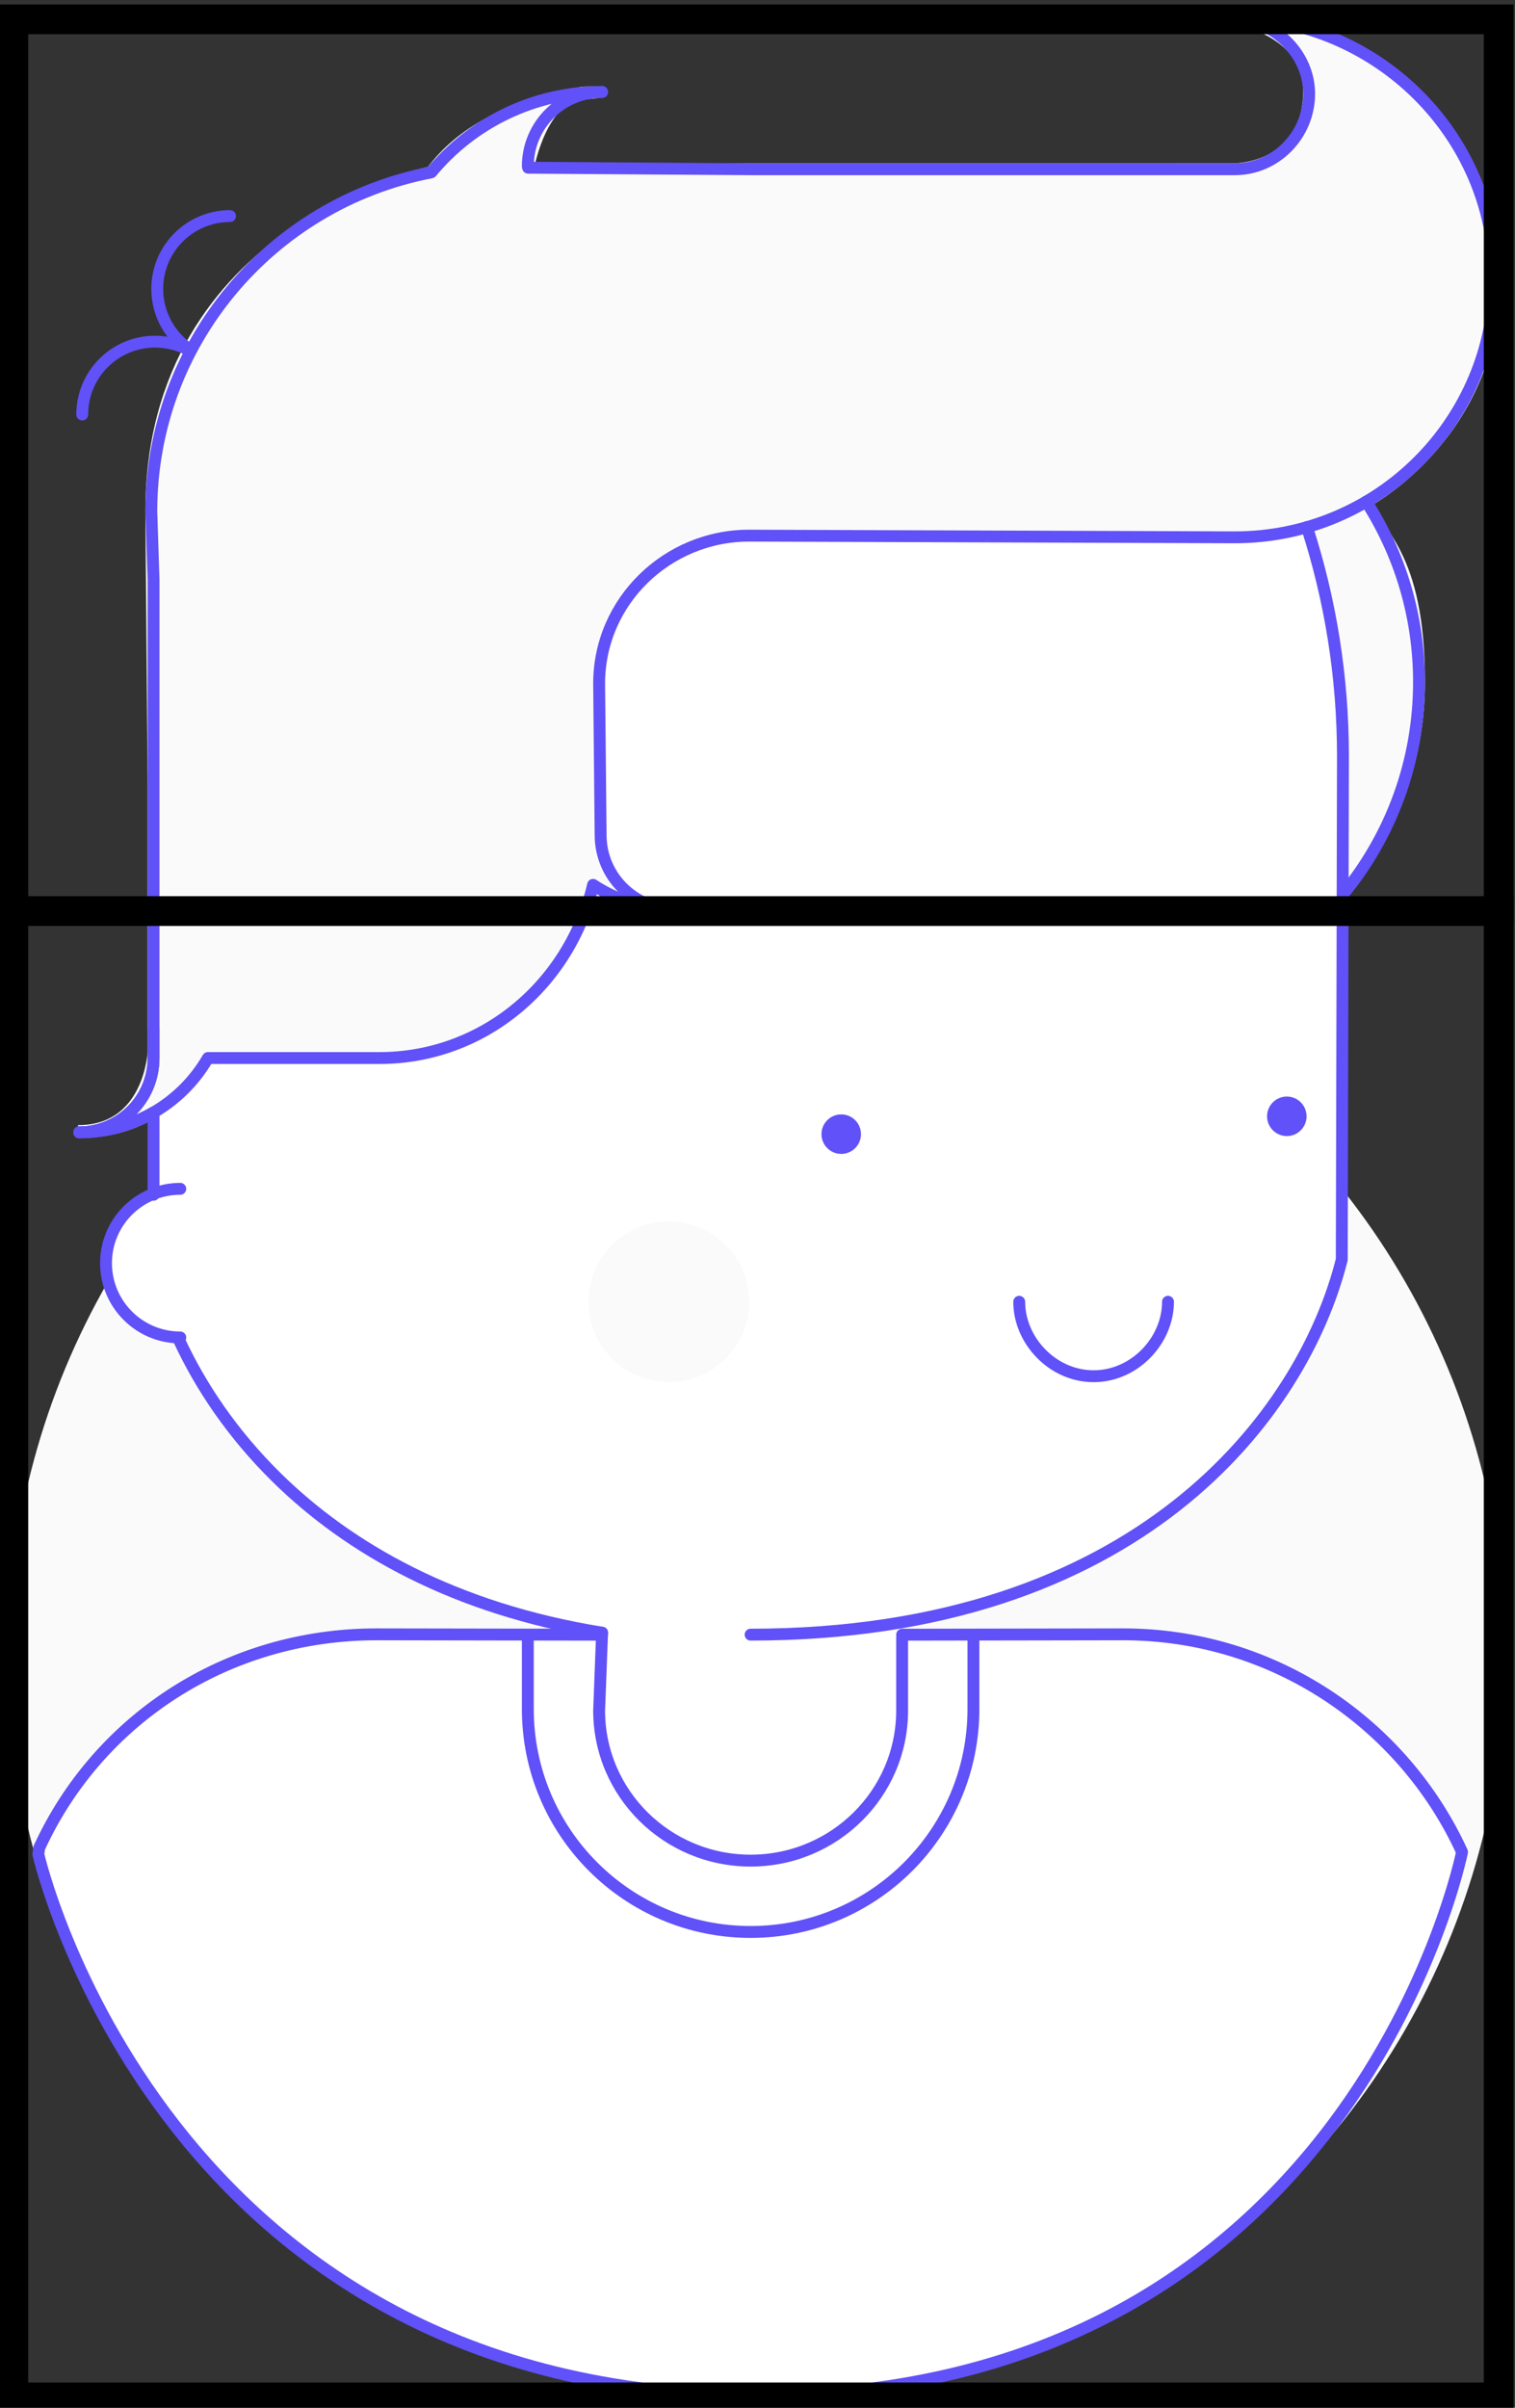 <?xml version="1.0" encoding="utf-8"?>
<!-- Generator: Adobe Illustrator 17.0.0, SVG Export Plug-In . SVG Version: 6.00 Build 0)  -->
<!DOCTYPE svg PUBLIC "-//W3C//DTD SVG 1.1//EN" "http://www.w3.org/Graphics/SVG/1.1/DTD/svg11.dtd">
<svg version="1.1" xmlns="http://www.w3.org/2000/svg" xmlns:xlink="http://www.w3.org/1999/xlink" x="0px" y="0px" width="510px"
	 height="810px" viewBox="0 0 510 810" enable-background="new 0 0 510 810" xml:space="preserve">
<rect x="0" y="0" width="510" height="810" fill="#333333" stroke="none"/>
<g id="Calque_1">
	<g id="_x31_-Back_1_">
		<circle fill="#FAFAFA" stroke="#FAFAFA" stroke-width="4" stroke-miterlimit="10" cx="254.686" cy="557" r="250"/>
	</g>
	<path fill="#FFFFFF" d="M12.908,623.829c0,0,50.369,182.101,242.092,182.101s238.696-179.516,238.696-179.516
		s-34.263-76.476-110.106-76.476s-79.903,1-79.903,1v-5.216c0,0,118.423-13.74,148-121.994V300.937c0,0,26.001-25.958,26.001-71.5
		S459.93,168.85,459.93,168.85s43.163-26.196,43.163-75.477s-46.42-87.065-88.401-87.065c0,0,25.988,3.401,25.988,24.463
		s-19.297,26.168-24.988,26.168s-237.912,0-237.912,0s-1.211-19.87,19.755-25.821c0,0-32.264,1.619-52.316,26.834
		c0,0-90.845,16.005-94.282,114.11c0,0,0.75,22.105,0.75,33.438s0,141.879,0,150.438s-3.511,19.19-21.182,24.709
		c0,0,10.702-0.604,21.182-5.709v26.675c0,0-16,4.43-16,23.325s16.853,24.999,25,24.999c0,0,26.466,79.77,141.973,100l-81.415,0.004
		C121.245,549.941,46.648,548.491,12.908,623.829z"/>
	<g id="Calque_1_3_">
		<g id="Calque_2_2_">
			<g>
				<path fill="#FAFAFA" d="M26.277,380.515c0,0,25.698,3.423,43.721-24.577h64.689c0,0,43.372,1.658,65.353-58.005
					c0,0,16.901,9.664,26.381,7.987c0,0-24.315,2.107-24.315-33.32s-0.403-44.012-0.403-44.012s3.346-48.65,50.485-48.65
					s166.5,0,166.5,0s10.11,1.375,21.103-2.604c0,0,11.897,37.271,11.897,71.27s0,52.333,0,52.333s26-27.667,26-71.5
					s-14.533-49.195-17.766-60.681c0,0,43.171-22.614,43.171-75.383S456.02,6,414.687,6c0,0,25.993,3.438,25.993,24.771
					s-17.326,26.167-25.659,26.167s-237.333,0-237.333,0s4.361-25.82,19.847-25.82s-31.117-2.151-52.316,26.834
					c0,0-94.282,18.568-94.282,114.11l0.75,91.209v90.667C51.687,353.938,50.534,380.515,26.277,380.515z"/>
				<path fill="none" stroke="#FAFAFA" stroke-width="4" stroke-miterlimit="10" d="M26.277,380.515c0,0,25.698,3.423,43.721-24.577
					h64.689c0,0,43.372,1.658,65.353-58.005c0,0,16.901,9.664,26.381,7.987c0,0-24.315,2.107-24.315-33.32
					s-0.403-44.012-0.403-44.012s3.346-48.65,50.485-48.65s166.5,0,166.5,0s10.11,1.375,21.103-2.604
					c0,0,11.897,37.271,11.897,71.27s0,52.333,0,52.333s26-27.667,26-71.5s-14.533-49.195-17.766-60.681
					c0,0,43.171-22.614,43.171-75.383S456.02,6,414.687,6c0,0,25.993,3.438,25.993,24.771s-17.326,26.167-25.659,26.167
					s-237.333,0-237.333,0s4.361-25.82,19.847-25.82s-31.117-2.151-52.316,26.834c0,0-94.282,18.568-94.282,114.11l0.75,91.209
					v90.667C51.687,353.938,50.534,380.515,26.277,380.515z"/>
				<path fill="#FAFAFA" d="M26.277,380.515c0,0,25.698,3.423,43.721-24.577h64.689c0,0,43.372,1.658,65.353-58.005
					c0,0,16.901,9.664,26.381,7.987c0,0-24.315,2.107-24.315-33.32s-0.403-44.012-0.403-44.012s3.346-48.65,50.485-48.65
					s166.5,0,166.5,0s10.11,1.375,21.103-2.604c0,0,11.897,37.271,11.897,71.27s0,52.333,0,52.333s26-27.667,26-71.5
					s-14.533-49.195-17.766-60.681c0,0,43.171-22.614,43.171-75.383S456.02,6,414.687,6c0,0,25.993,3.438,25.993,24.771
					s-17.326,26.167-25.659,26.167s-237.333,0-237.333,0s4.361-25.82,19.847-25.82s-31.117-2.151-52.316,26.834
					c0,0-94.282,18.568-94.282,114.11l0.75,91.209v90.667C51.687,353.938,50.534,380.515,26.277,380.515z"/>
			</g>
			<circle fill="#FAFAFA" stroke="#FAFAFA" stroke-width="4" stroke-miterlimit="10" cx="225.144" cy="437.938" r="25.042"/>
		</g>
		<g id="Calque_1_4_">
			<path fill="none" d="M492.369,622.907l-0.191,0.128c-19.788-43.184-63.512-73.222-114.121-73.222l-74.37,0.125h-1.609
				l-5.051-3.139c98.922-14.561,143.134-77.151,154.661-123.071v-56.79v-51v-11l0.03-3.601c16.217-19.495,25.97-44.558,25.97-71.899
				c0-22.348-6.516-43.173-17.752-60.681l-0.006,0.093c-0.005-0.056-0.009-0.093-0.009-0.093
				c25.83-15.183,43.171-43.252,43.171-75.383c0-48.272-40.132-87.373-88.405-87.373l0.005,0.307
				c13.81,0,26.005,11.443,26.005,25.253s-11.195,25.378-25.005,25.378H315.687h-63l-74.907-0.522l-0.093-0.478
				c0-13.807,11.193-25,25-25c-23.117,0-43.78,10.511-57.469,27.014l-0.577,0.1"/>
			<path fill="none" stroke="#6151F8" stroke-width="4" stroke-linecap="round" stroke-linejoin="round" stroke-miterlimit="10" d="
				M393.186,437.938c0,13-11.212,25.042-25.042,25.042s-25.042-12.042-25.042-25.042"/>
			<path fill="none" stroke="#6151F8" stroke-width="4" stroke-linecap="round" stroke-linejoin="round" stroke-miterlimit="10" d="
				M253.186,549.938"/>
			<path fill="none" stroke="#6151F8" stroke-width="4" stroke-linecap="round" stroke-linejoin="round" stroke-miterlimit="10" d="
				M201.177,549.938l-74.37-0.125c-50.609,0-93.863,28.759-113.651,71.943l-0.248,2.073c0,0,41.502,182.101,242.092,182.101
				s237.177-182.895,237.177-182.895c-19.788-43.184-63.512-73.222-114.121-73.222l-74.37,0.125"/>
			<path fill="none" stroke="#6151F8" stroke-width="4" stroke-linecap="round" stroke-linejoin="round" stroke-miterlimit="10" d="
				M492.369,622.907"/>
			<path fill="none" stroke="#6151F8" stroke-width="4" stroke-linecap="round" stroke-linejoin="round" stroke-miterlimit="10" d="
				M303.687,550.938v24.5c0,27.891-22.833,50.5-51,50.5s-51-22.61-51-50.5l0.998-26.177c-49.589-8.002-85.114-28.208-109.469-52.119
				c-14.905-14.633-25.627-30.655-32.828-46.115"/>
			<path fill="none" stroke="#6151F8" stroke-width="4" stroke-linecap="round" stroke-linejoin="round" stroke-miterlimit="10" d="
				M60.687,399.938c-13.807,0-25,11.193-25,25s11.193,25,25,25"/>
			<path fill="none" stroke="#6151F8" stroke-width="4" stroke-linecap="round" stroke-linejoin="round" stroke-miterlimit="10" d="
				M164.687,305.938"/>
			
				<circle fill="#6151F8" stroke="#6151F8" stroke-width="4" stroke-linecap="round" stroke-linejoin="round" stroke-miterlimit="10" cx="433.186" cy="375.545" r="4.649"/>
			
				<circle fill="#6151F8" stroke="#6151F8" stroke-width="4" stroke-linecap="round" stroke-linejoin="round" stroke-miterlimit="10" cx="283.186" cy="381.545" r="4.649"/>
			<path fill="none" stroke="#6151F8" stroke-width="4" stroke-linecap="round" stroke-linejoin="round" stroke-miterlimit="10" d="
				M252.687,305.938"/>
			
				<line fill="none" stroke="#6151F8" stroke-width="4" stroke-linecap="round" stroke-linejoin="round" stroke-miterlimit="10" x1="51.687" y1="401.938" x2="51.687" y2="374.938"/>
			<path fill="none" stroke="#6151F8" stroke-width="4" stroke-linecap="round" stroke-linejoin="round" stroke-miterlimit="10" d="
				M452.337,300.585c15.845-19.386,25.35-44.156,25.35-71.147c0-22.348-6.516-43.173-17.752-60.681"/>
			<path fill="none" stroke="#6151F8" stroke-width="4" stroke-linecap="round" stroke-linejoin="round" stroke-miterlimit="10" d="
				M199.649,297.678c-7.734,33.103-36.631,58.261-71.963,58.261h-57"/>
			<path fill="none" stroke="#6151F8" stroke-width="4" stroke-linecap="round" stroke-linejoin="round" stroke-miterlimit="10" d="
				M227.687,55.938"/>
			<path fill="none" stroke="#6151F8" stroke-width="4" stroke-linecap="round" stroke-linejoin="round" stroke-miterlimit="10" d="
				M202.687,30.938c-23.117,0-43.78,10.511-57.468,27.014l-0.577,0.1"/>
			<path fill="none" stroke="#6151F8" stroke-width="4" stroke-linecap="round" stroke-linejoin="round" stroke-miterlimit="10" d="
				M26.687,380.938c13.807,0,25-11.193,25-25v-10"/>
			<path fill="none" stroke="#6151F8" stroke-width="4" stroke-linecap="round" stroke-linejoin="round" stroke-miterlimit="10" d="
				M26.687,380.938c18.507,0,34.665-10.055,43.311-25"/>
			<path fill="none" stroke="#6151F8" stroke-width="4" stroke-linecap="round" stroke-linejoin="round" stroke-miterlimit="10" d="
				M227.187,305.938c-13.807,0-25-11.193-25-25l-0.5-51c0-27.614,22.886-49.742,50.5-49.742l163.5,0.567
				c48.272,0,87.405-39.117,87.405-87.389S462.958,6,414.687,6l0.005,0.308c13.81,0,26.005,11.443,26.005,25.252
				s-11.195,25.377-25.005,25.377H315.687h-63l-74.907-0.522l-0.093-0.478c0-13.807,11.193-25,25-25"/>
			<path fill="none" stroke="#6151F8" stroke-width="4" stroke-linecap="round" stroke-linejoin="round" stroke-miterlimit="10" d="
				M227.187,305.938c-10.008,0-19.33-2.94-27.147-8.005"/>
			<path fill="none" stroke="#6151F8" stroke-width="4" stroke-linecap="round" stroke-linejoin="round" stroke-miterlimit="10" d="
				M327.687,549.938v25c0,41.421-33.579,75-75,75s-75-33.579-75-75v-25"/>
			<path fill="none" stroke="#6151F8" stroke-width="4" stroke-linecap="round" stroke-linejoin="round" stroke-miterlimit="10" d="
				M252.686,549.92c130.389,0,185.877-73.907,199.001-126.192l0.405-169.242c0-26.923-4.257-52.853-12.134-77.151"/>
			<path fill="none" stroke="#6151F8" stroke-width="4" stroke-linecap="round" stroke-linejoin="round" stroke-miterlimit="10" d="
				M202.686,549.259l-0.026,0.678h-1.482"/>
			<path fill="none" stroke="#6151F8" stroke-width="4" stroke-linecap="round" stroke-linejoin="round" stroke-miterlimit="10" d="
				M144.65,58.098c-53.41,10.443-93.713,57.497-93.713,113.964l0.75,22.875v151v10c0,13.807-11.193,25-25,25
				c9.108,0,17.645-2.44,25-6.695v0.695"/>
			<path fill="none" stroke="#6151F8" stroke-width="4" stroke-linecap="round" stroke-linejoin="round" stroke-miterlimit="10" d="
				M27.687,139.438c0-13.531,10.969-24.5,24.5-24.5c4.291,0,8.325,1.103,11.832,3.042"/>
			<path fill="none" stroke="#6151F8" stroke-width="4" stroke-linecap="round" stroke-linejoin="round" stroke-miterlimit="10" d="
				M64.092,117.738c-6.715-4.37-11.155-11.941-11.155-20.55c0-13.531,10.969-24.5,24.5-24.5"/>
		</g>
	</g>
	<g id="Calque_2_1_" display="none">
		
			<path display="inline" fill="none" stroke="#6151F8" stroke-width="4" stroke-linecap="round" stroke-linejoin="round" stroke-miterlimit="10" d="
			M1131.424,361.938c0-2.567-2.081-4.649-4.649-4.649c-2.567,0-4.649,2.081-4.649,4.649"/>
		
			<path display="inline" fill="none" stroke="#6151F8" stroke-width="4" stroke-linecap="round" stroke-linejoin="round" stroke-miterlimit="10" d="
			M981.424,361.938c0-2.567-2.081-4.649-4.649-4.649c-2.567,0-4.649,2.081-4.649,4.649"/>
	</g>
</g>
<g id="hover">
	<rect x="4.5" y="306.5" fill="none" stroke="#000000" stroke-width="10" stroke-miterlimit="10" width="500" height="500"/>
	<rect x="4.5" y="6.5" fill="none" stroke="#000000" stroke-width="10" stroke-miterlimit="10" width="500" height="300"/>
</g>
</svg>
